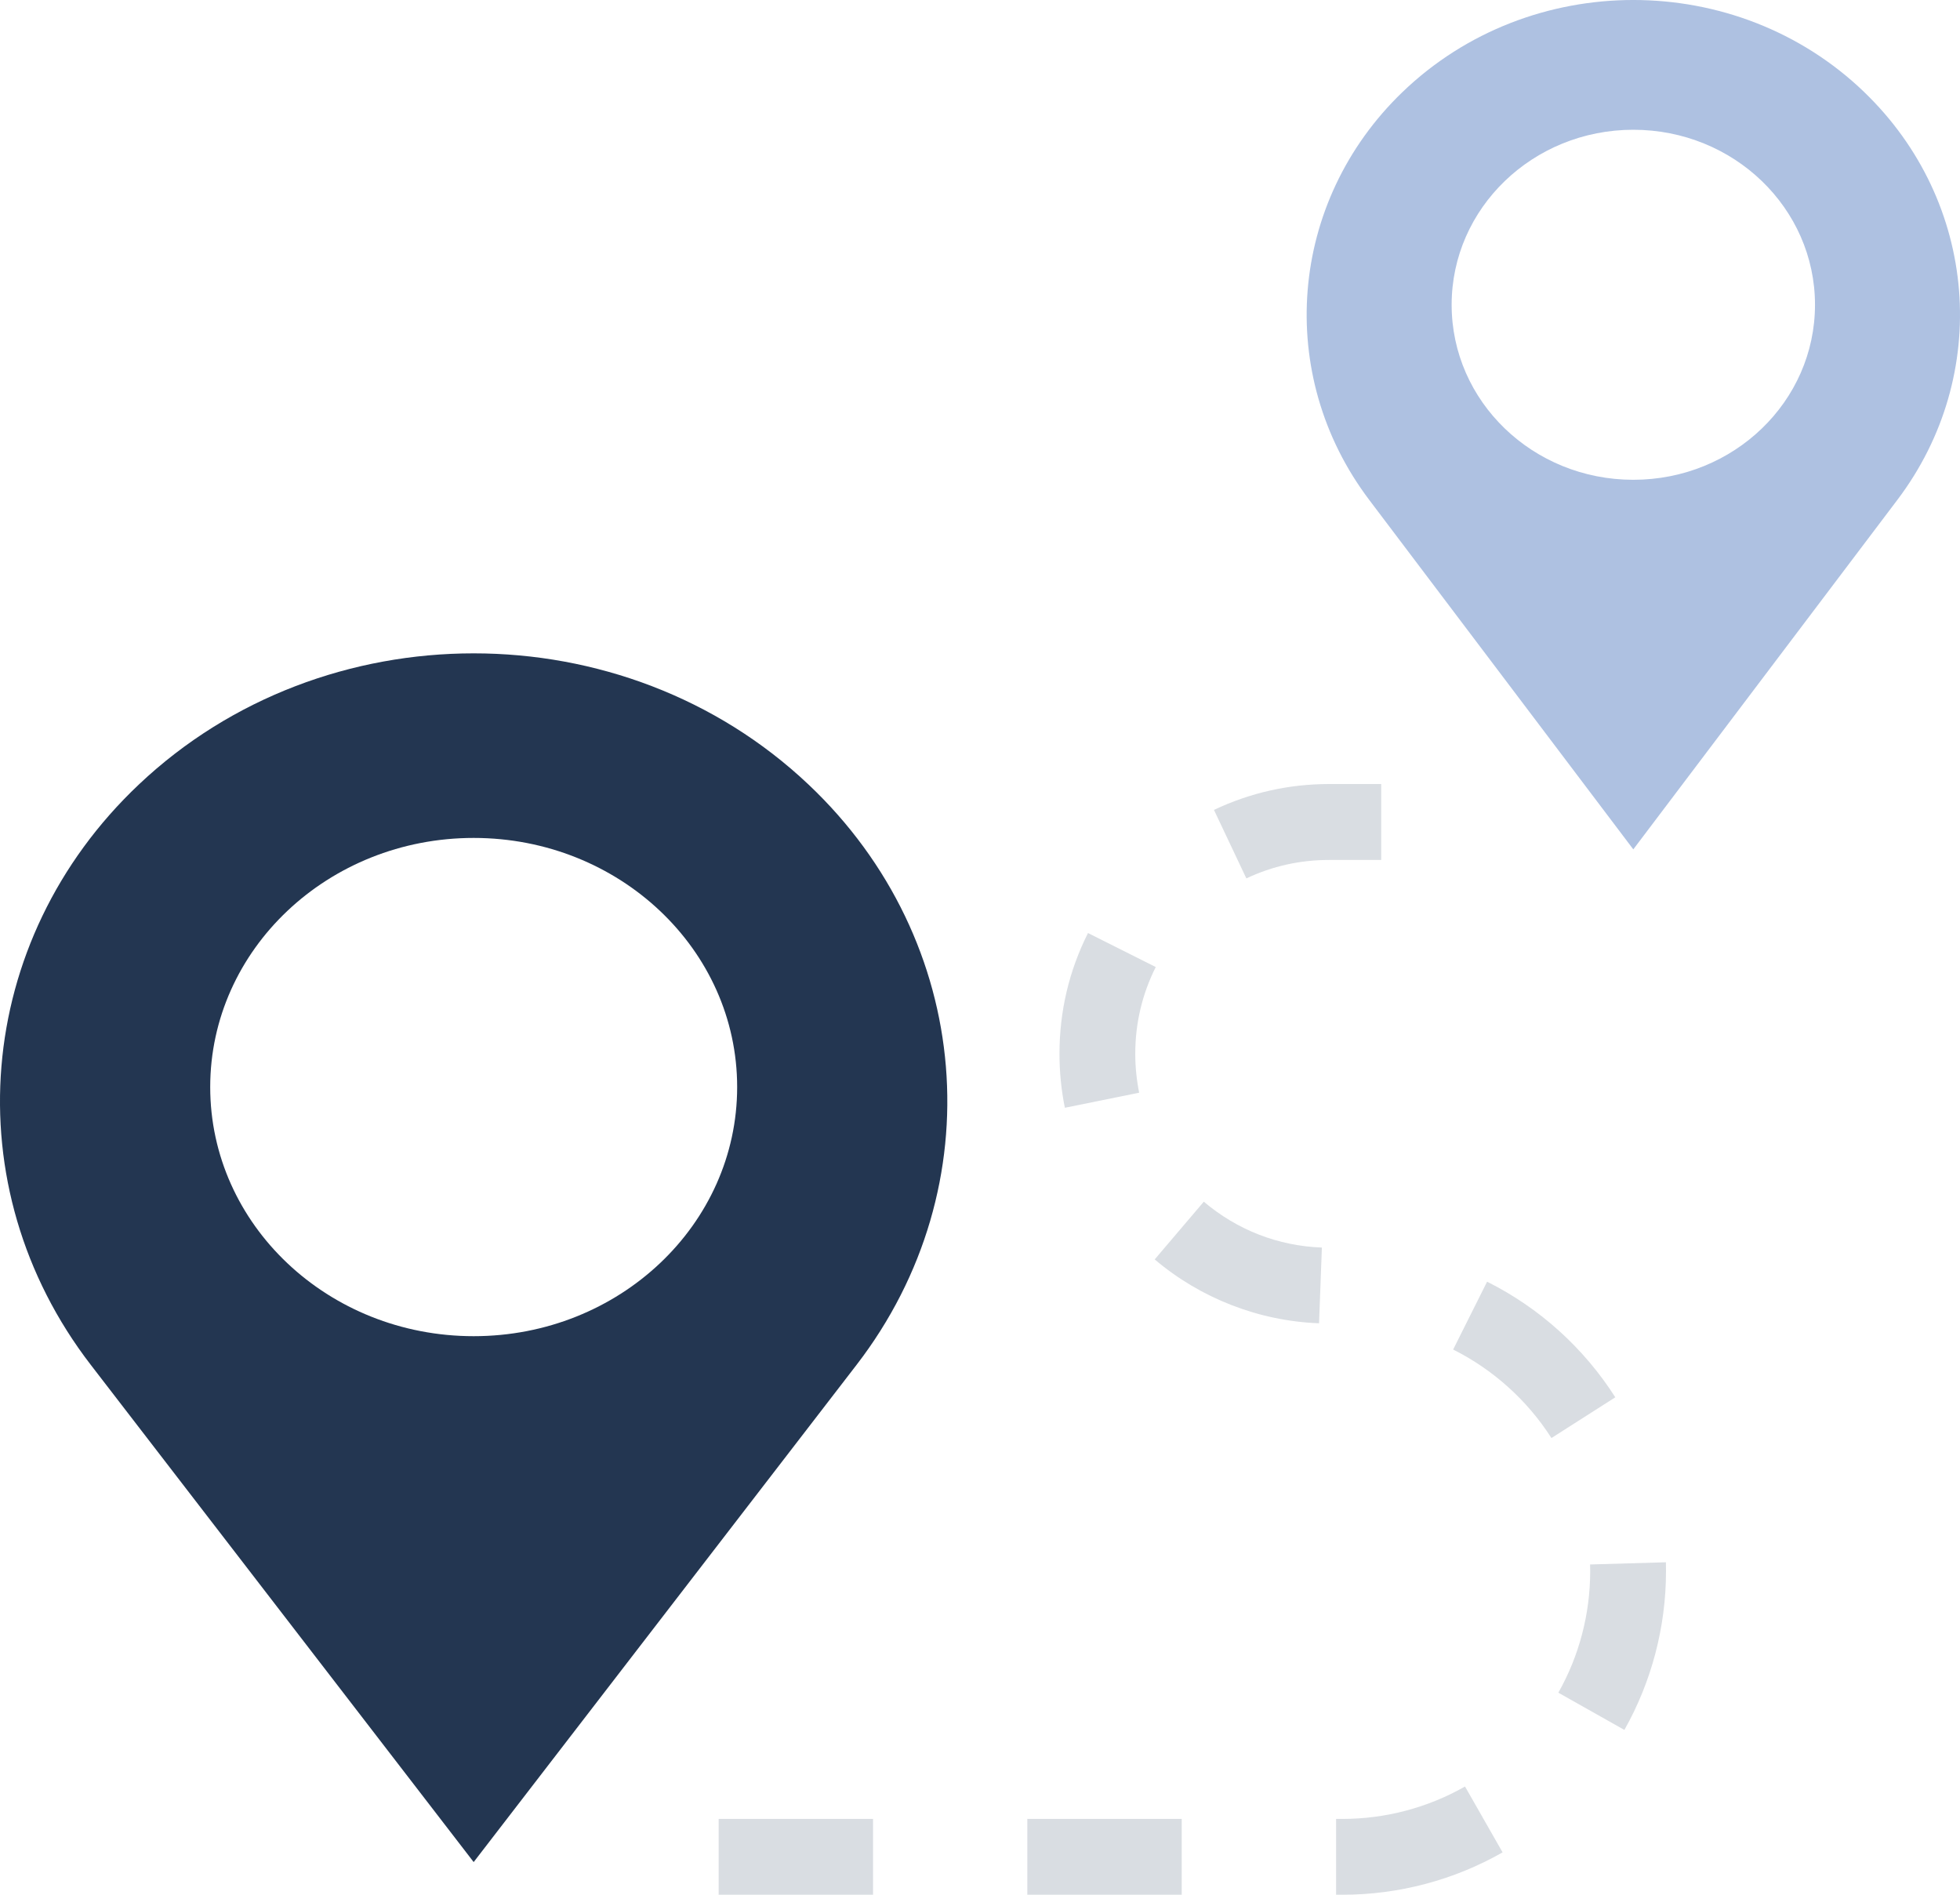 <svg xmlns="http://www.w3.org/2000/svg" width="60" height="58" viewBox="0 0 60 58">
  <g fill="none">
    <path fill="#233651" d="M4.249,24.016 C-0.801,28.788 -1.424,36.325 2.779,41.78 L14.5,57 L26.221,41.78 C30.423,36.325 29.801,28.788 24.751,24.016 C19.091,18.661 9.909,18.661 4.249,24.016 L4.249,24.016 Z M14.5,40.902 C10.046,40.902 6.435,37.488 6.435,33.276 C6.435,29.064 10.046,25.65 14.5,25.65 C18.955,25.65 22.566,29.064 22.566,33.276 C22.566,37.488 18.955,40.902 14.5,40.902 Z"/>
    <path fill="#AEC1E1" d="M57.072,2.822 C53.167,-0.941 46.835,-0.941 42.929,2.822 C39.448,6.176 39.018,11.471 41.916,15.304 L49.999,26 L58.081,15.304 C60.982,11.471 60.553,6.176 57.071,2.822 L57.072,2.822 Z M49.999,14.687 C46.927,14.687 44.438,12.29 44.438,9.33 C44.438,6.37 46.927,3.972 49.999,3.972 C53.072,3.972 55.561,6.37 55.561,9.33 C55.561,12.29 53.072,14.687 49.999,14.687 Z"/>
    <path fill="#657386" d="M31.449,55.679 L36.175,55.679 L36.175,58 L31.449,58 L31.449,55.679 Z M34.872,33.449 L32.598,33.91 C32.488,33.371 32.433,32.814 32.433,32.257 C32.433,30.957 32.726,29.715 33.306,28.561 L35.38,29.602 C34.965,30.429 34.753,31.322 34.753,32.257 C34.753,32.657 34.794,33.057 34.872,33.449 Z M22,55.679 L26.726,55.679 L26.726,58 L22,58 L22,55.679 Z M48.676,47.89 L50.997,47.823 L51,48.096 C51,49.799 50.559,51.479 49.726,52.955 L47.704,51.815 C48.343,50.687 48.679,49.402 48.679,48.096 L48.676,47.89 Z M41.095,55.679 C42.416,55.679 43.712,55.334 44.847,54.687 L45.998,56.703 C44.513,57.55 42.819,58 41.095,58 L40.901,58 L40.901,55.679 L41.095,55.679 Z M45.523,39.234 C47.124,40.034 48.482,41.258 49.448,42.773 L47.493,44.02 C46.753,42.863 45.711,41.926 44.484,41.311 L45.523,39.234 Z M42.282,24 L42.282,26.324 L40.69,26.324 C39.802,26.324 38.949,26.512 38.154,26.889 L37.162,24.792 C38.27,24.267 39.457,24 40.69,24 L42.282,24 Z M35.348,38.552 L36.851,36.785 C37.875,37.652 39.126,38.14 40.466,38.189 L40.379,40.507 C38.537,40.438 36.753,39.744 35.348,38.552 Z" opacity=".246"/>
  </g>
</svg>
